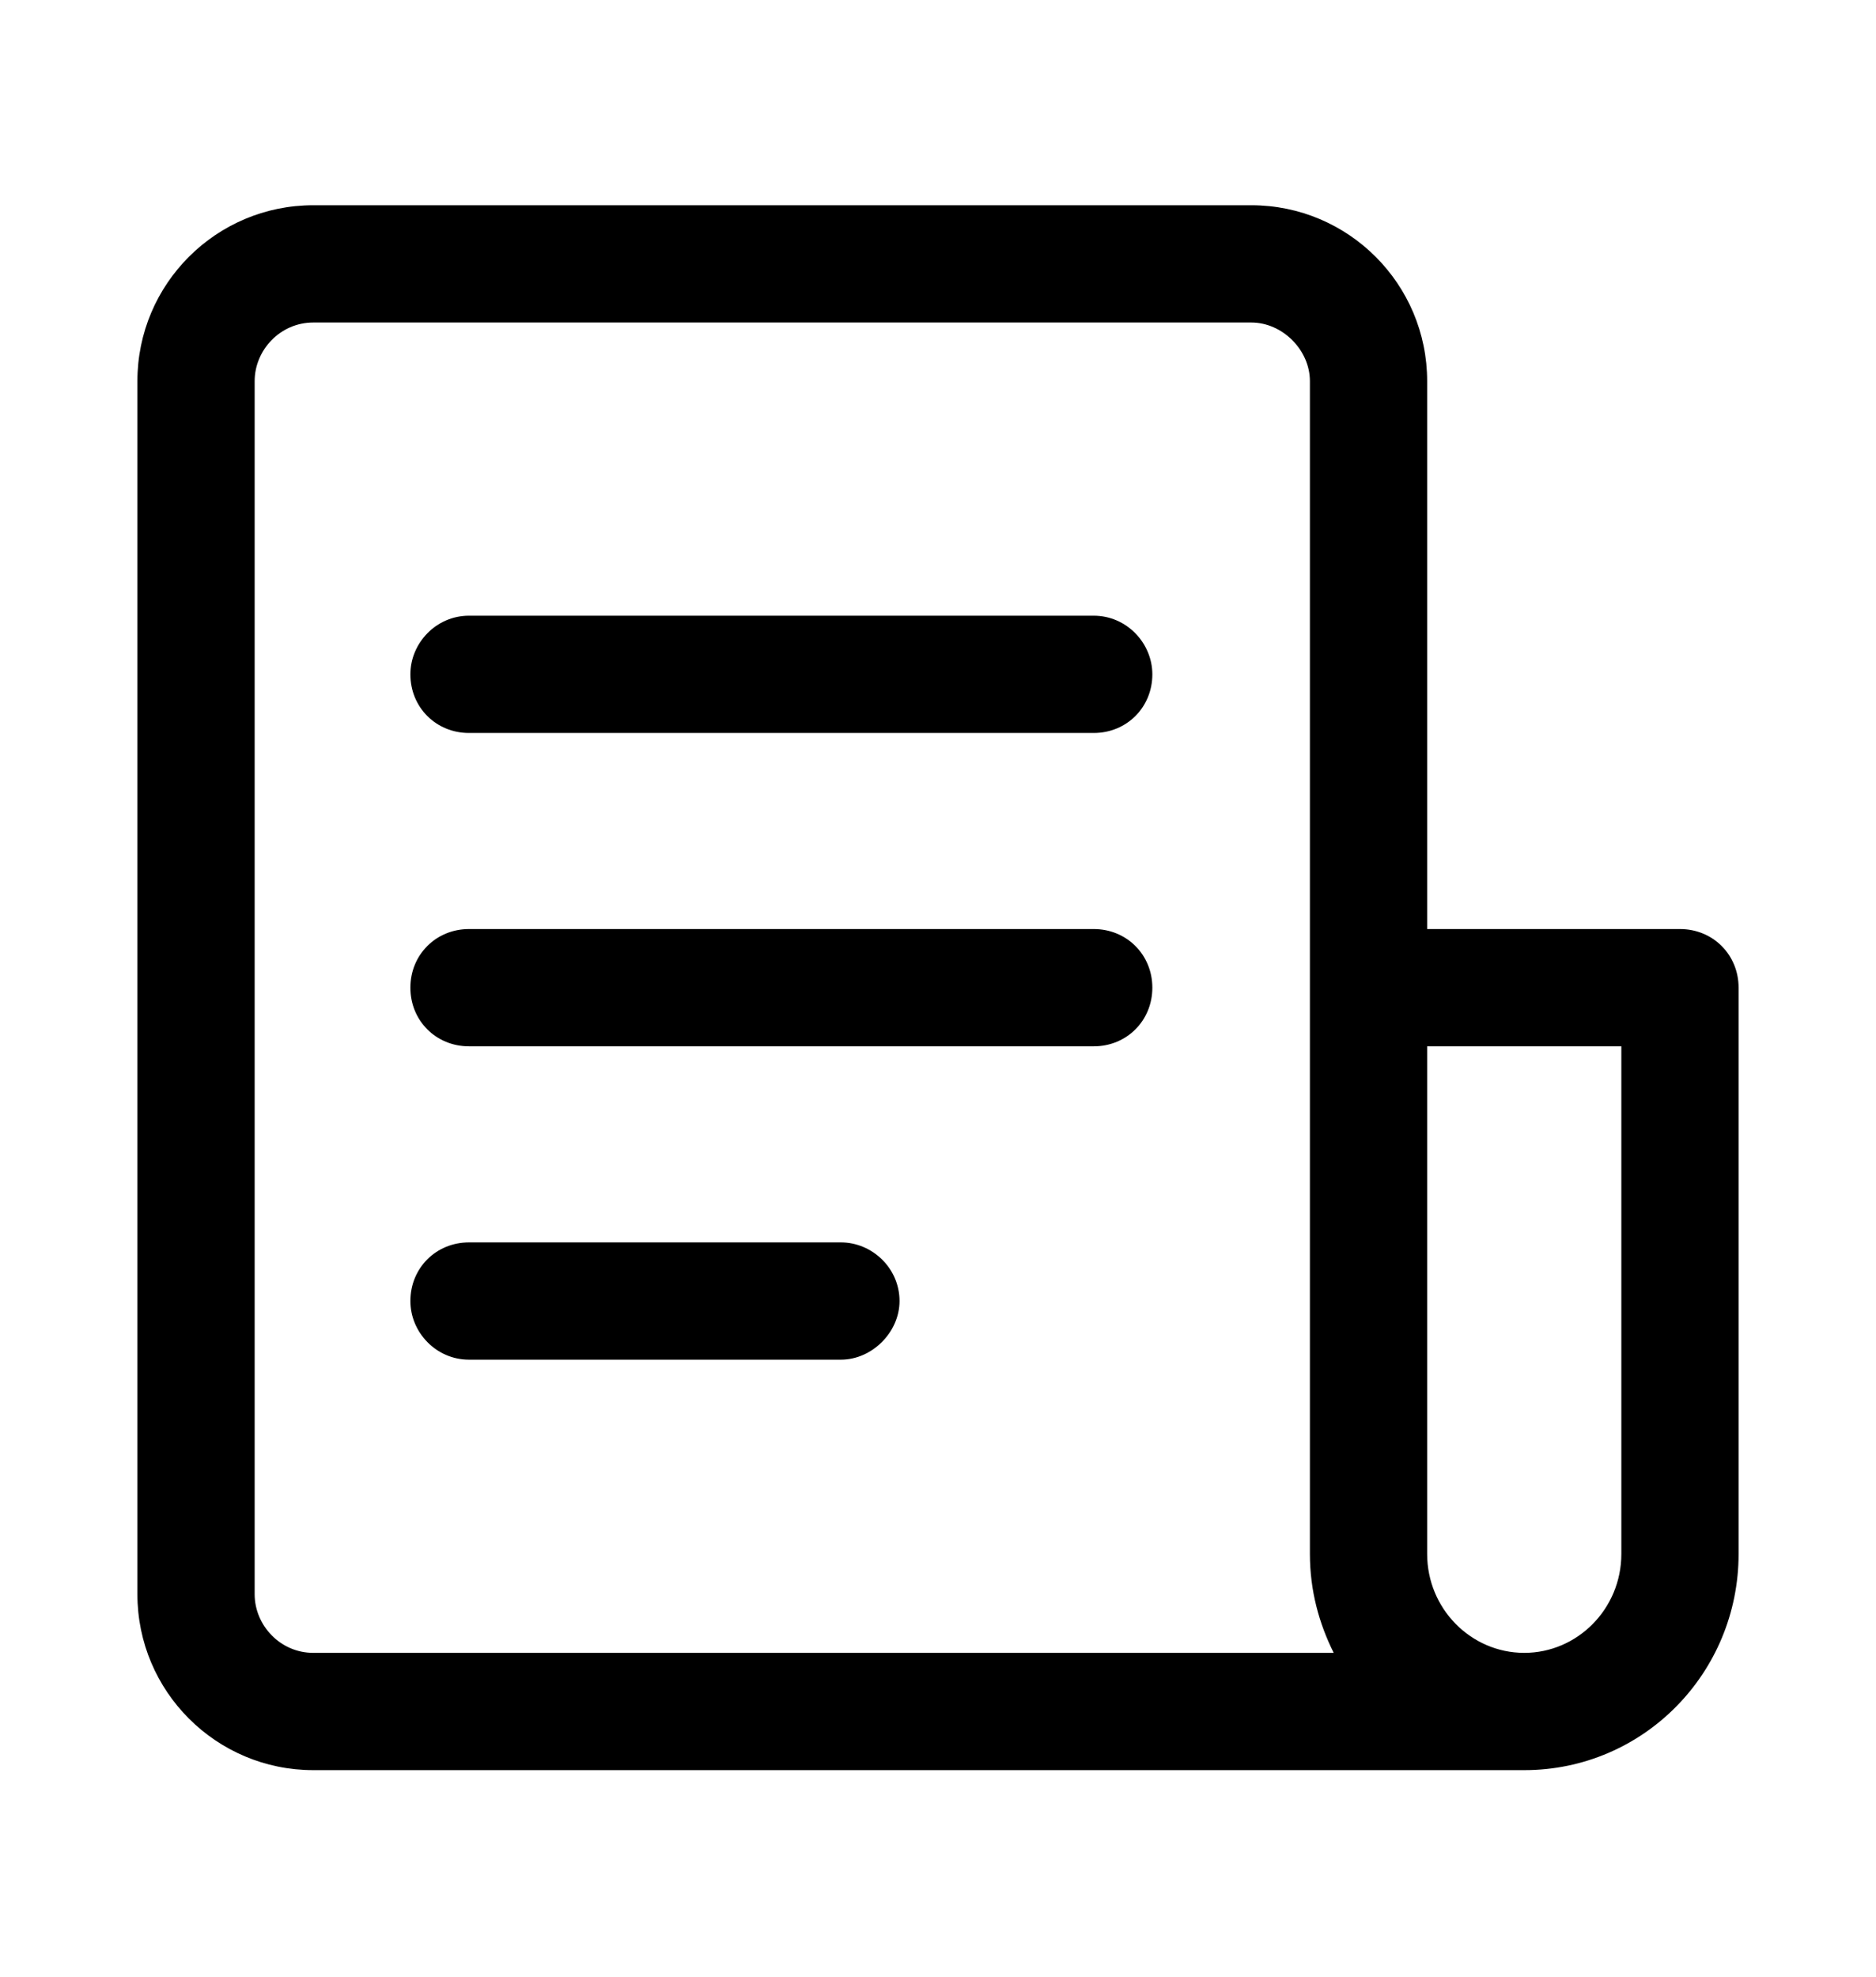 <svg xmlns="http://www.w3.org/2000/svg" viewBox="0 -1024 1024 1079">
	<path transform="translate(0 -37)" d="M779 -480V-779C779 -832 736 -875 683 -875H171C118 -875 75 -832 75 -779V-117C75 -64 118 -21 171 -21H832C897 -21 949 -74 949 -139V-448C949 -466 935 -480 917 -480ZM139 -779C139 -796 153 -811 171 -811H683C700 -811 715 -796 715 -779V-139C715 -119 720 -101 728 -85H171C153 -85 139 -100 139 -117ZM256 -651C238 -651 224 -636 224 -619C224 -601 238 -587 256 -587H597C615 -587 629 -601 629 -619C629 -636 615 -651 597 -651ZM256 -480C238 -480 224 -466 224 -448C224 -430 238 -416 256 -416H597C615 -416 629 -430 629 -448C629 -466 615 -480 597 -480ZM832 -85C803 -85 779 -109 779 -139V-416H885V-139C885 -109 861 -85 832 -85ZM256 -309C238 -309 224 -295 224 -277C224 -260 238 -245 256 -245H459C476 -245 491 -260 491 -277C491 -295 476 -309 459 -309Z"/>
</svg>